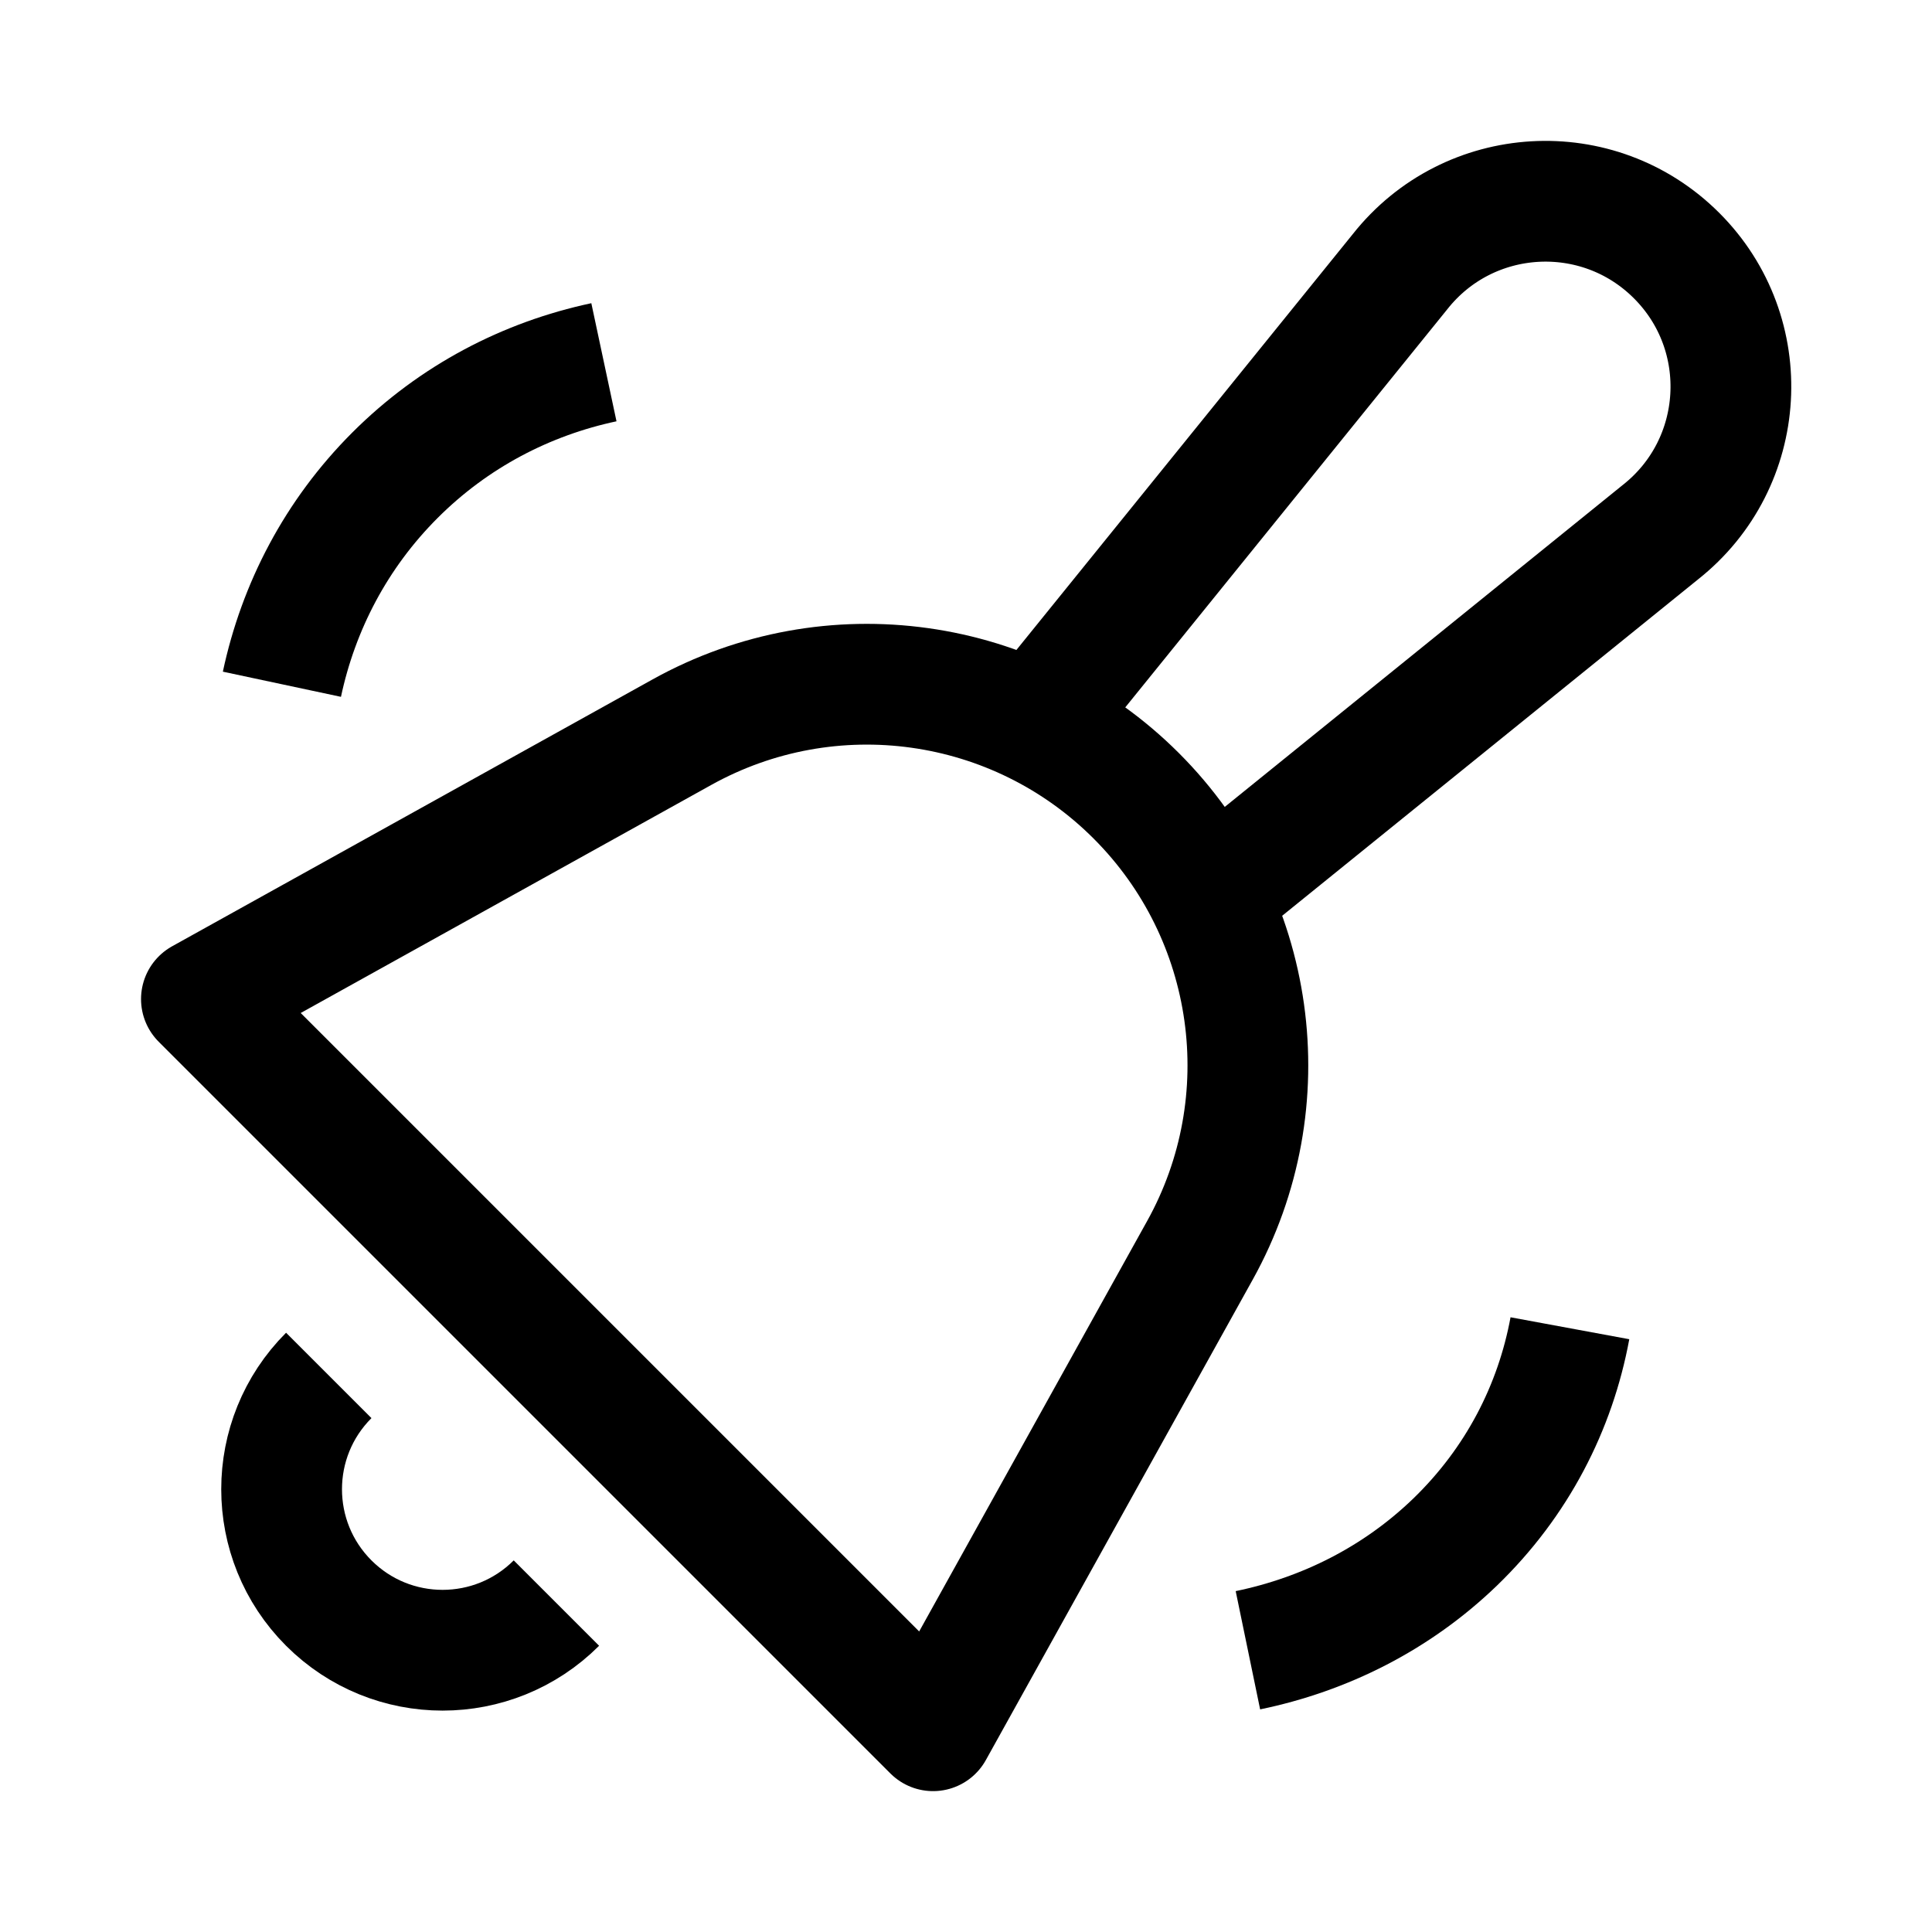 <svg width="24" height="24" viewBox="0 0 24 24" fill="none" xmlns="http://www.w3.org/2000/svg">
    <path d="M2.502 12.411L11.591 21.5L14.906 15.532C15.932 13.685 15.61 11.381 14.115 9.886C12.621 8.392 10.317 8.069 8.47 9.096L2.502 12.411Z" stroke="currentColor" stroke-width="1.5" stroke-linejoin="round"/>
    <path d="M19.502 16.5C19.32 17.485 18.846 18.412 18.075 19.157C17.349 19.857 16.455 20.303 15.502 20.5" stroke="currentColor" stroke-width="1.5" stroke-linejoin="round"/>
    <path d="M7.502 4.5C6.54 4.705 5.638 5.172 4.906 5.904C4.174 6.636 3.707 7.538 3.502 8.5" stroke="currentColor" stroke-width="1.5" stroke-linejoin="round"/>
    <path d="M13.002 8.802L17.391 3.376C18.245 2.294 19.852 2.2 20.827 3.175C21.802 4.149 21.708 5.757 20.626 6.611L15.2 11" stroke="currentColor" stroke-width="1.5" stroke-linejoin="round"/>
    <path d="M6.912 19.914C6.131 20.695 4.865 20.695 4.084 19.914C3.303 19.133 3.303 17.867 4.084 17.086" stroke="currentColor" stroke-width="1.5" stroke-linejoin="round"/>
</svg>
